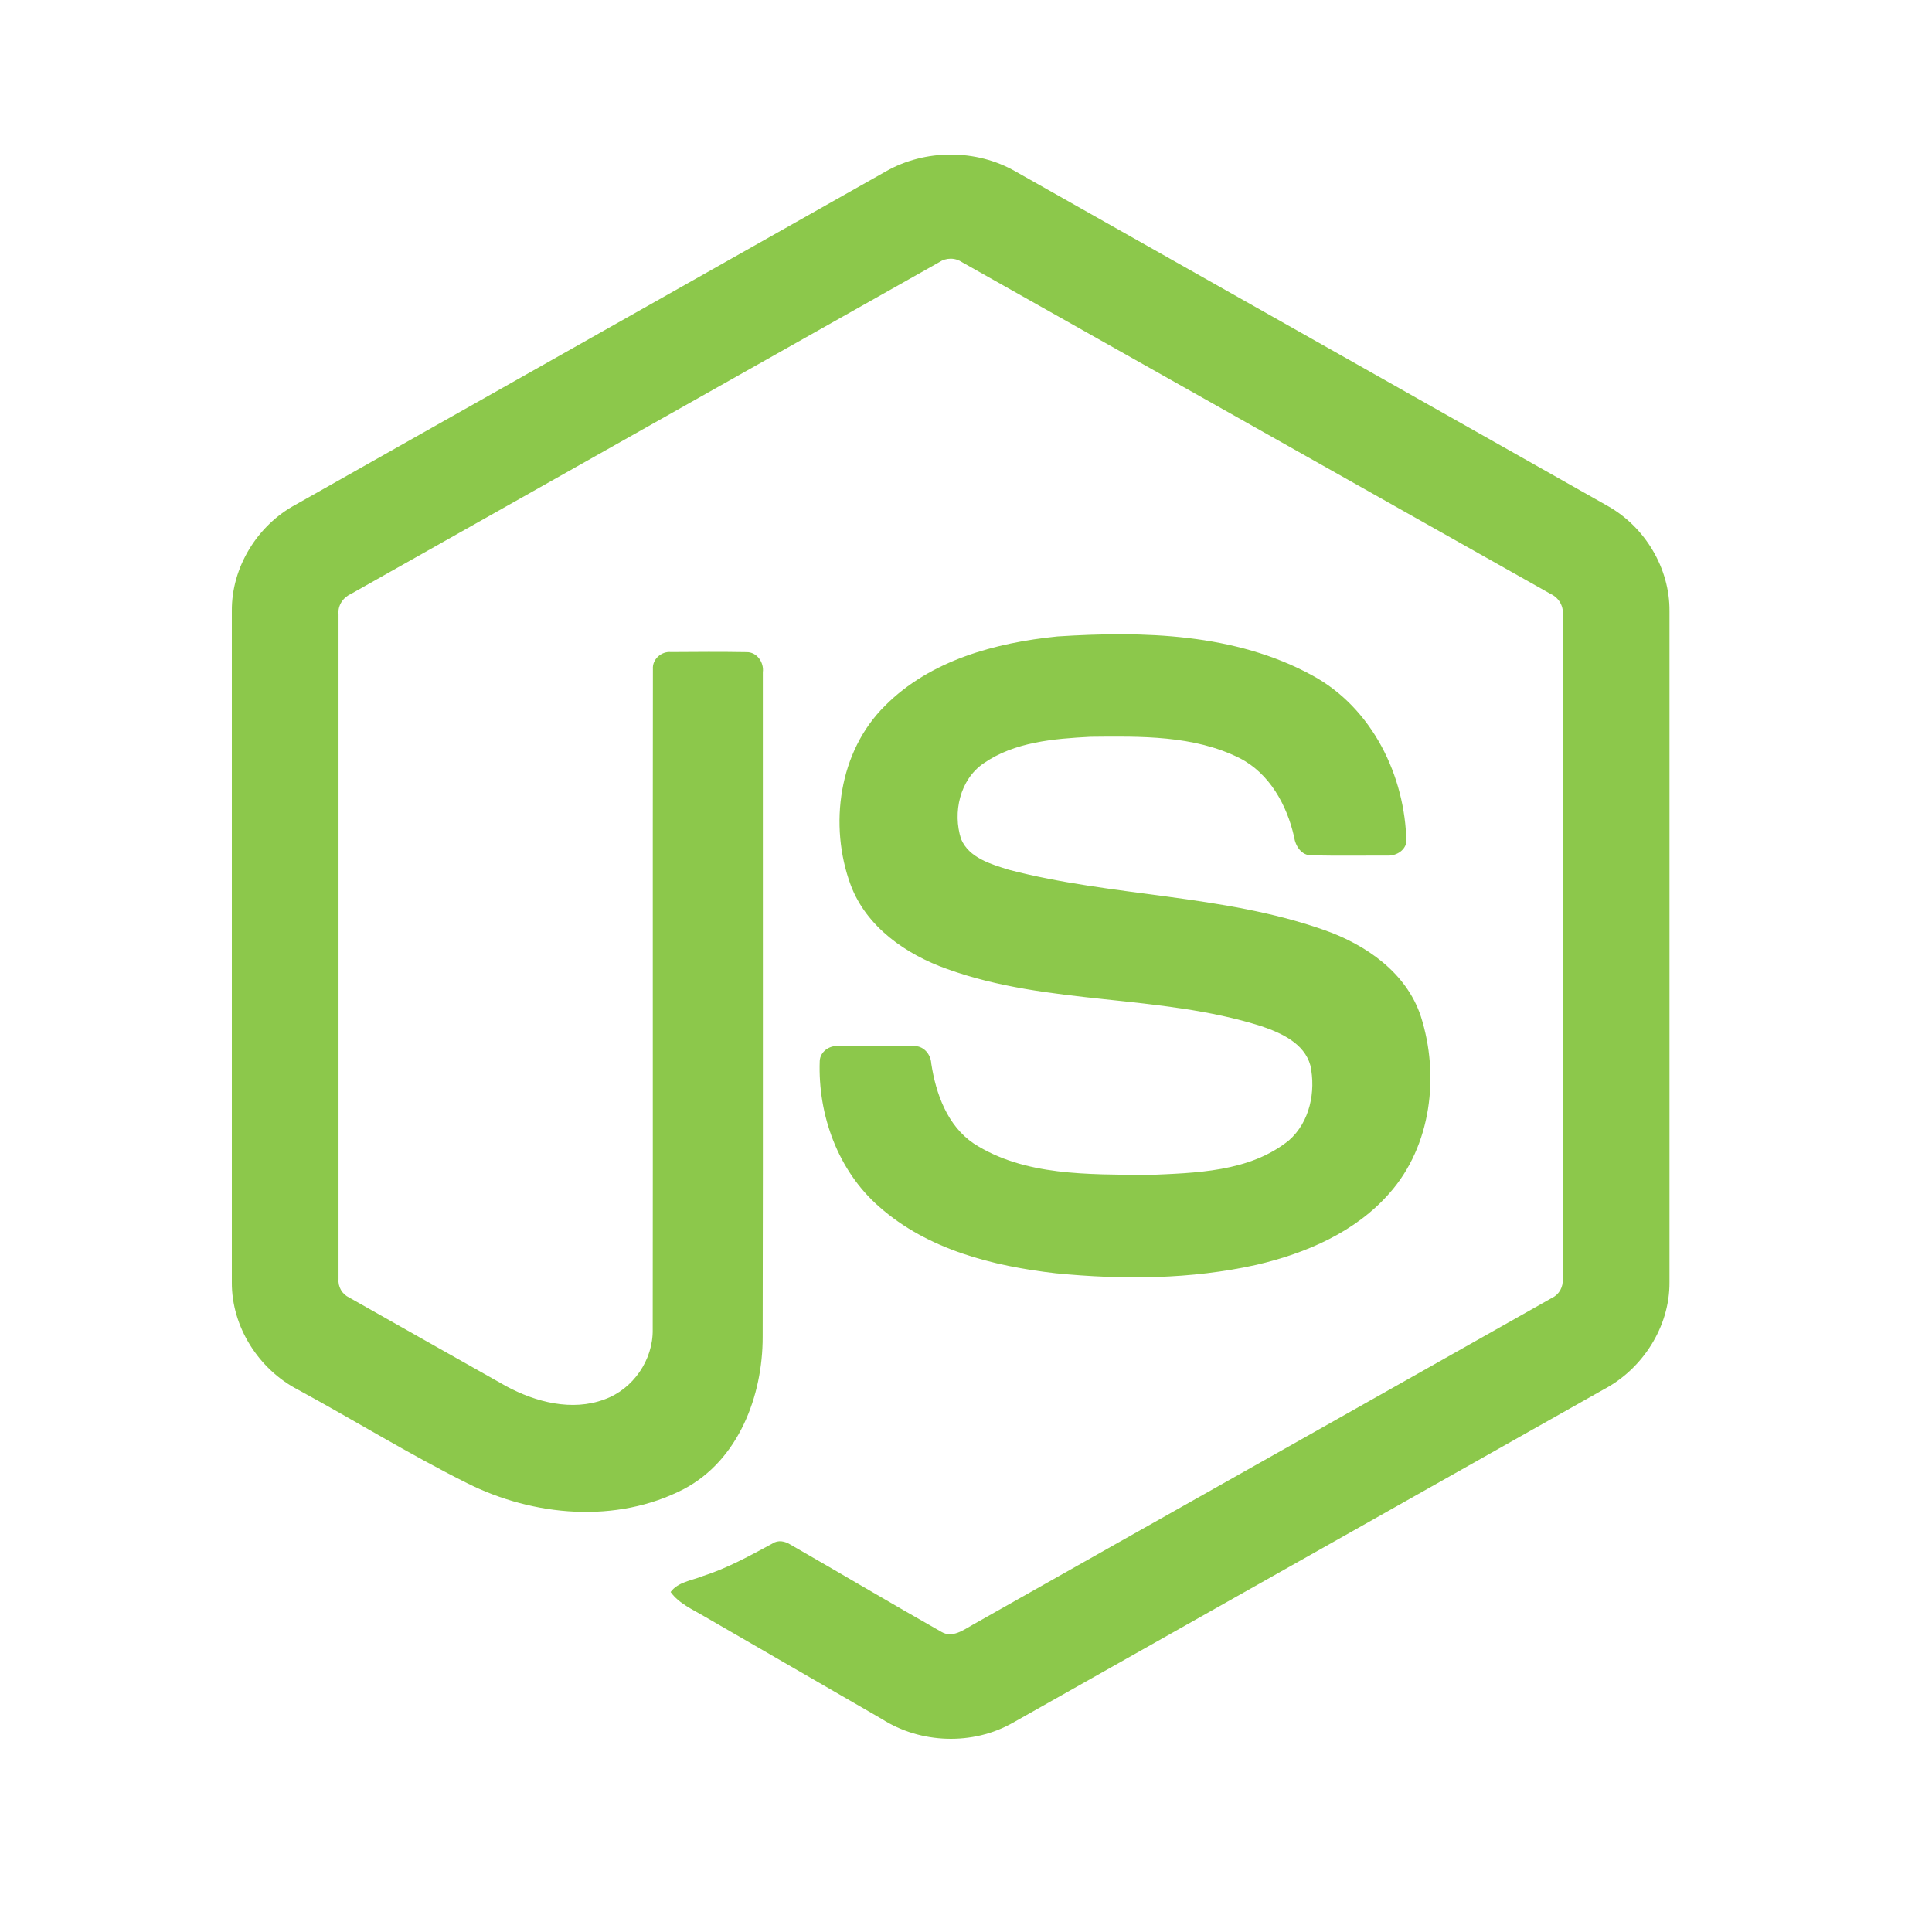 <svg width="50" height="50" viewBox="0 0 50 50" fill="none" xmlns="http://www.w3.org/2000/svg">
<path d="M22.924 4.437C23.941 3.856 25.265 3.853 26.281 4.437C31.391 7.325 36.502 10.208 41.612 13.097C42.573 13.638 43.215 14.708 43.206 15.815V33.187C43.213 34.34 42.506 35.435 41.493 35.964C36.399 38.836 31.309 41.711 26.216 44.583C25.179 45.176 23.828 45.13 22.823 44.488C21.296 43.603 19.766 42.722 18.239 41.838C17.927 41.652 17.575 41.504 17.355 41.201C17.55 40.939 17.898 40.906 18.181 40.791C18.818 40.589 19.404 40.263 19.989 39.948C20.137 39.846 20.318 39.885 20.46 39.976C21.766 40.724 23.06 41.495 24.37 42.236C24.65 42.398 24.933 42.184 25.172 42.05C30.169 39.225 35.174 36.411 40.171 33.586C40.356 33.497 40.459 33.3 40.443 33.097C40.447 27.366 40.444 21.635 40.445 15.904C40.466 15.674 40.333 15.462 40.125 15.368C35.05 12.51 29.977 9.647 24.902 6.788C24.814 6.728 24.71 6.695 24.603 6.695C24.496 6.695 24.392 6.727 24.304 6.787C19.229 9.647 14.157 12.512 9.082 15.371C8.875 15.465 8.736 15.673 8.761 15.904C8.761 21.635 8.761 27.366 8.761 33.098C8.752 33.197 8.773 33.296 8.823 33.383C8.872 33.469 8.947 33.538 9.037 33.58C10.391 34.348 11.747 35.111 13.102 35.876C13.865 36.287 14.803 36.531 15.644 36.216C16.386 35.95 16.906 35.193 16.892 34.405C16.899 28.707 16.889 23.009 16.897 17.313C16.879 17.06 17.119 16.851 17.364 16.875C18.015 16.87 18.667 16.866 19.317 16.877C19.589 16.87 19.776 17.143 19.742 17.398C19.74 23.131 19.749 28.864 19.738 34.598C19.74 36.126 19.112 37.788 17.699 38.536C15.957 39.438 13.805 39.247 12.085 38.382C10.596 37.639 9.175 36.761 7.712 35.965C6.696 35.439 5.993 34.34 6 33.187V15.815C5.989 14.685 6.658 13.596 7.649 13.062C12.741 10.189 17.833 7.313 22.924 4.437Z" fill="#8CC84B"/>
<path d="M27.367 16.471C29.588 16.328 31.965 16.387 33.964 17.481C35.511 18.319 36.369 20.079 36.397 21.798C36.353 22.03 36.111 22.158 35.89 22.142C35.245 22.141 34.601 22.151 33.956 22.137C33.683 22.148 33.524 21.896 33.49 21.654C33.304 20.832 32.856 20.017 32.082 19.62C30.893 19.025 29.515 19.055 28.219 19.068C27.273 19.118 26.256 19.2 25.454 19.756C24.839 20.177 24.652 21.028 24.872 21.713C25.079 22.205 25.647 22.364 26.111 22.51C28.788 23.21 31.624 23.141 34.25 24.062C35.337 24.438 36.4 25.168 36.772 26.306C37.259 27.831 37.045 29.654 35.96 30.879C35.08 31.887 33.798 32.435 32.52 32.733C30.819 33.112 29.054 33.122 27.327 32.953C25.703 32.768 24.013 32.342 22.759 31.235C21.687 30.304 21.163 28.854 21.215 27.454C21.228 27.217 21.463 27.053 21.69 27.072C22.339 27.067 22.988 27.065 23.637 27.073C23.896 27.054 24.088 27.278 24.101 27.523C24.221 28.306 24.515 29.129 25.199 29.593C26.518 30.444 28.173 30.386 29.683 30.41C30.934 30.355 32.338 30.338 33.359 29.511C33.898 29.039 34.058 28.25 33.912 27.571C33.754 26.998 33.155 26.731 32.64 26.556C29.997 25.72 27.13 26.024 24.513 25.078C23.451 24.703 22.423 23.993 22.015 22.902C21.446 21.357 21.706 19.447 22.905 18.264C24.075 17.087 25.762 16.633 27.367 16.471Z" fill="#8CC84B"/>
</svg>
